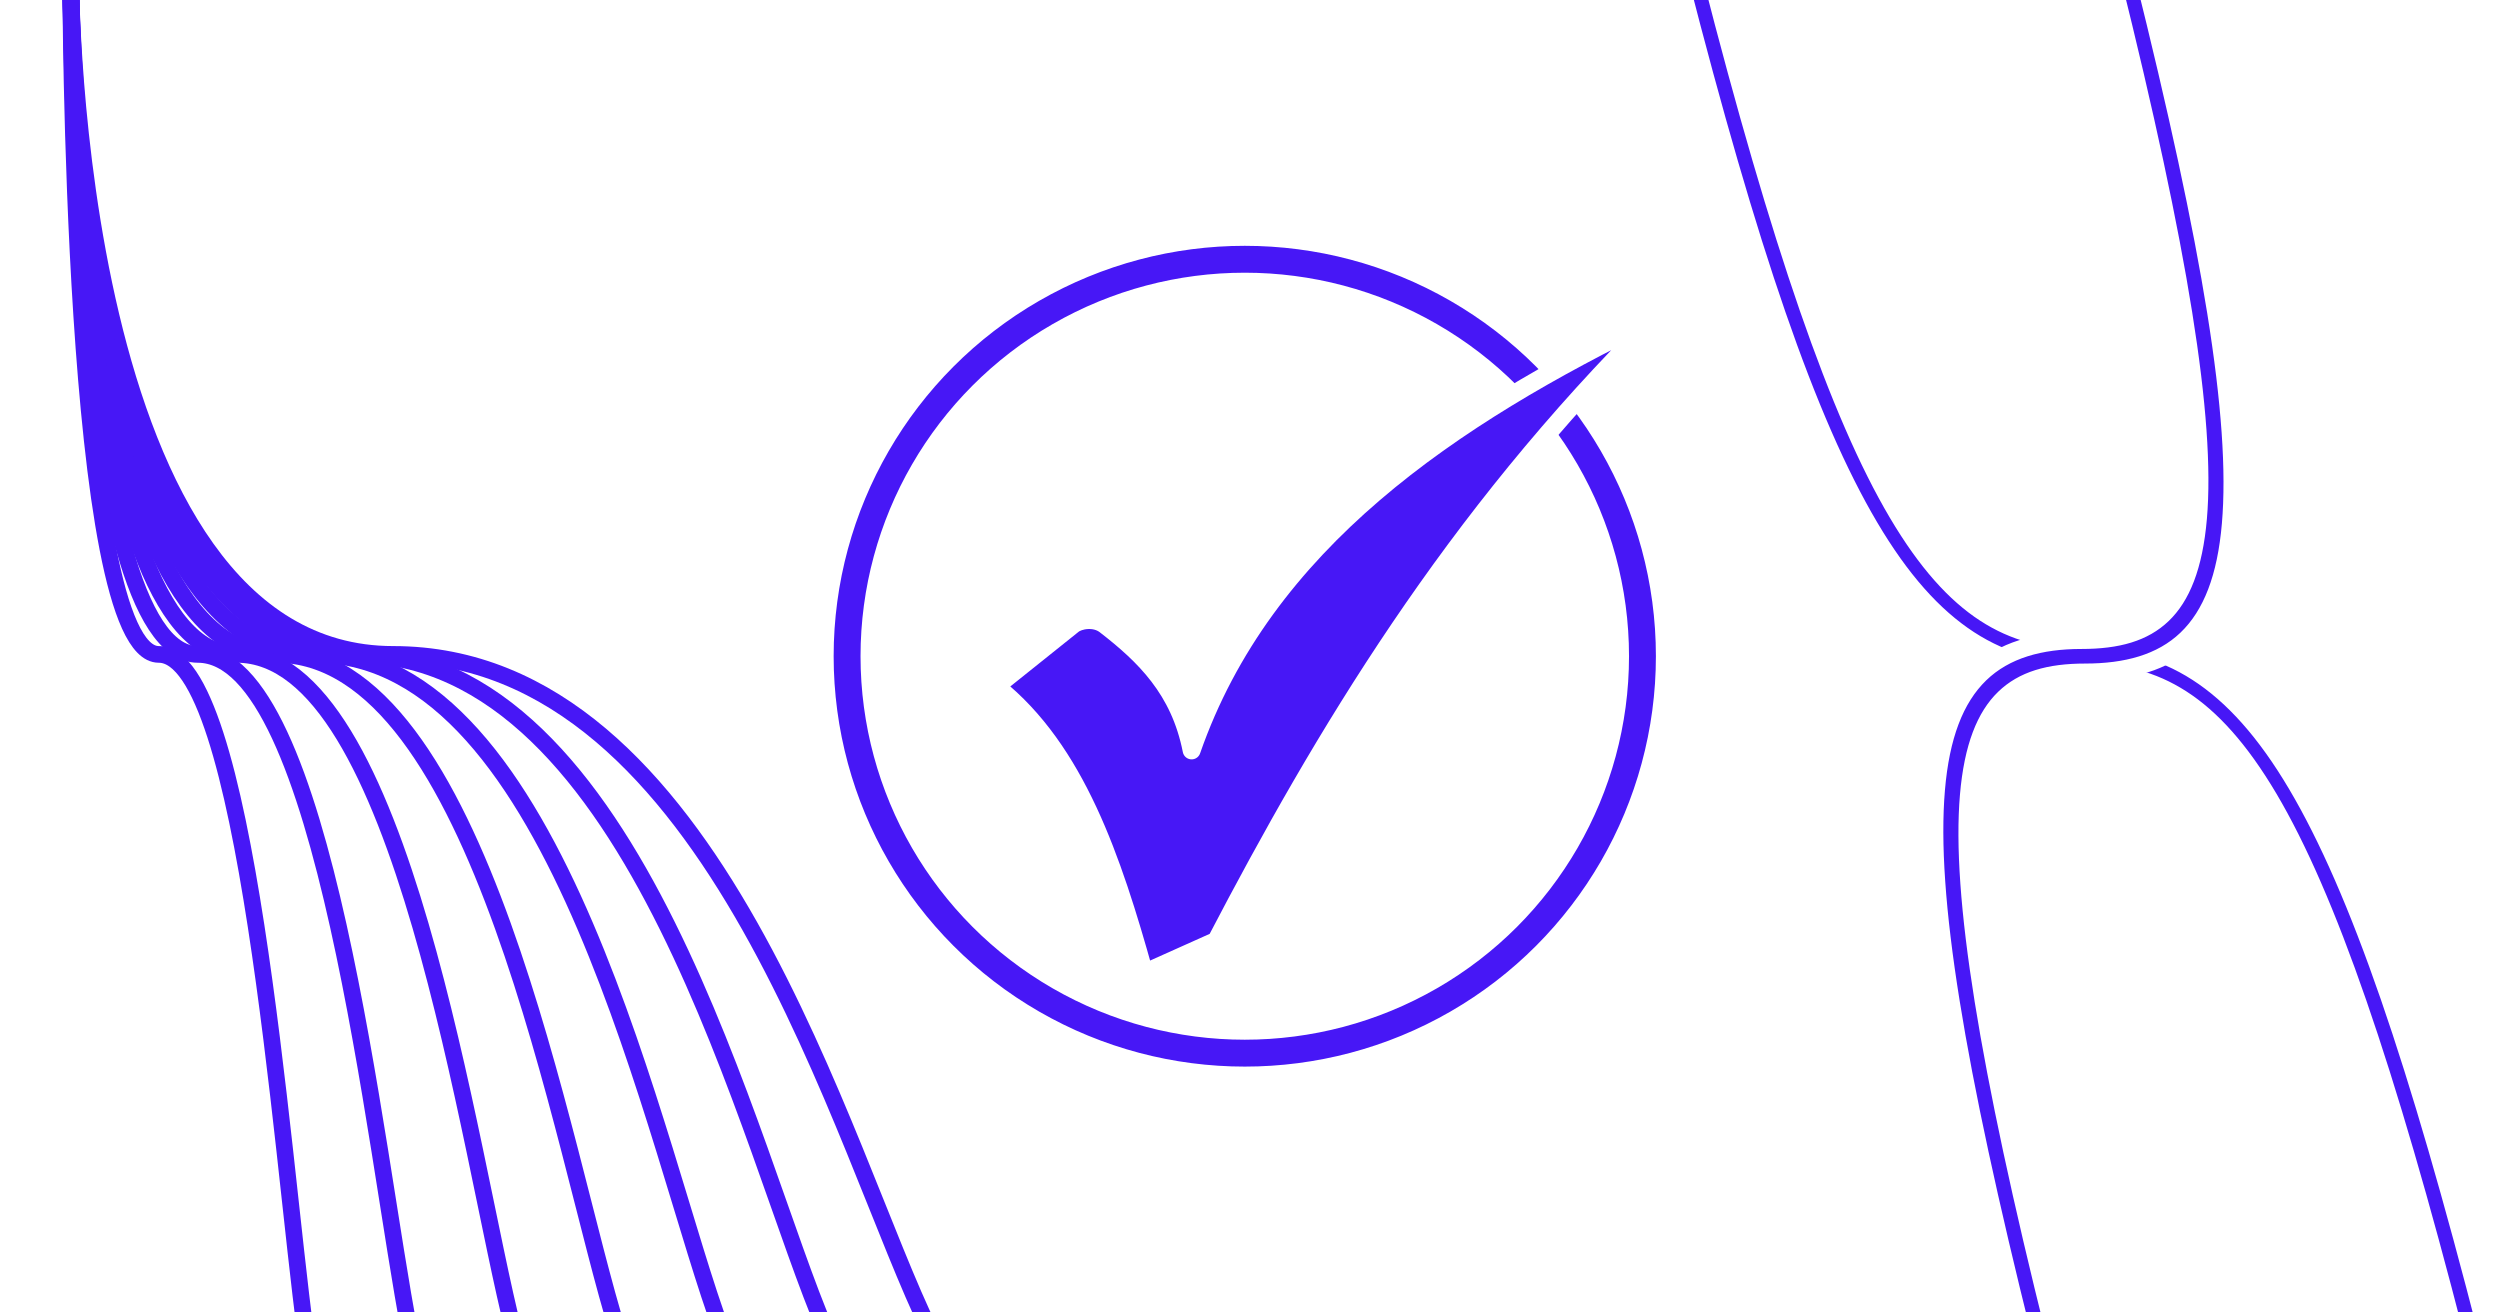 <?xml version="1.0" encoding="UTF-8" standalone="no"?>
<!-- Created with Inkscape (http://www.inkscape.org/) -->

<svg
   width="1200"
   height="630"
   viewBox="0 0 317.5 166.688"
   version="1.1"
   id="svg5"
   inkscape:version="1.1 (c68e22c387, 2021-05-23)"
   sodipodi:docname="OG.svg"
   xmlns:inkscape="http://www.inkscape.org/namespaces/inkscape"
   xmlns:sodipodi="http://sodipodi.sourceforge.net/DTD/sodipodi-0.dtd"
   xmlns="http://www.w3.org/2000/svg"
   xmlns:svg="http://www.w3.org/2000/svg">
  <sodipodi:namedview
     id="namedview7"
     pagecolor="#dedede"
     bordercolor="#999999"
     borderopacity="1"
     inkscape:pageshadow="0"
     inkscape:pageopacity="0"
     inkscape:pagecheckerboard="0"
     inkscape:document-units="px"
     showgrid="false"
     inkscape:snap-intersection-paths="false"
     inkscape:object-paths="true"
     inkscape:object-nodes="false"
     inkscape:snap-smooth-nodes="true"
     inkscape:snap-nodes="false"
     inkscape:zoom="0.62083333"
     inkscape:cx="600"
     inkscape:cy="314.89933"
     inkscape:window-width="1280"
     inkscape:window-height="961"
     inkscape:window-x="-8"
     inkscape:window-y="-8"
     inkscape:window-maximized="1"
     inkscape:current-layer="layer1" />
  <defs
     id="defs2">
    <filter
       inkscape:collect="always"
       style="color-interpolation-filters:sRGB"
       id="filter2232"
       x="-0.014"
       y="-0.014"
       width="1.028"
       height="1.028">
      <feGaussianBlur
         inkscape:collect="always"
         stdDeviation="0.005"
         id="feGaussianBlur2234" />
    </filter>
  </defs>
  <g
     inkscape:label="Camada 1"
     inkscape:groupmode="layer"
     id="layer1">
    <rect
       style="fill:#ffffff;stroke:none;stroke-width:3.171;stroke-linecap:round;stroke-linejoin:round;paint-order:stroke fill markers"
       id="rect872"
       width="317.5"
       height="166.688"
       x="0"
       y="0" />
    <g
       id="g1164">
      <g
         id="layer2"
         inkscape:label="circle"
         style="display:inline;mix-blend-mode:normal;fill:none;fill-opacity:1;stroke:#4717f6;stroke-opacity:1"
         transform="matrix(3.341,0,0,3.341,105.833,31.179)">
        <ellipse
           style="display:inline;mix-blend-mode:normal;fill:none;fill-opacity:1;stroke:#4717f6;stroke-width:1.022;stroke-linecap:round;stroke-miterlimit:4;stroke-dasharray:none;stroke-opacity:1;filter:url(#filter2232)"
           id="path859"
           cx="15.64"
           cy="15.612"
           rx="15.117"
           ry="15.089" />
      </g>
      <g
         id="layer3"
         inkscape:label="marker"
         style="display:inline;mix-blend-mode:normal;filter:url(#filter2232);fill:#4717f6;fill-opacity:1"
         transform="matrix(3.341,0,0,3.341,105.833,31.179)">
        <path
           style="fill:#4717f6;fill-opacity:1;stroke:#ffffff;stroke-width:0.681;stroke-linecap:round;stroke-linejoin:round;stroke-miterlimit:1;stroke-dasharray:none;stroke-opacity:1;paint-order:normal"
           d="m 6.19,16.756 2.922,-2.339 c 0.222,-0.178 0.817,-0.301 1.227,0.017 1.479,1.146 2.827,2.441 3.281,4.759 C 16.369,11.292 23.472,6.53 31.241,2.763 23.521,10.411 18.618,18.636 14.552,26.429 l -2.731,1.224 C 10.612,23.327 9.227,19.182 6.19,16.756 Z"
           id="path1784"
           sodipodi:nodetypes="csscccccc" />
      </g>
    </g>
    <path
       style="fill:none;stroke:#4717f6;stroke-width:2.117;stroke-linecap:butt;stroke-linejoin:miter;stroke-miterlimit:4;stroke-dasharray:none;stroke-opacity:1"
       d="m 8.983,-2.869 c 0,0 0,85.979 40.942,85.979 40.942,0 57.062,63.289 68.237,85.979"
       id="path1433"
       sodipodi:nodetypes="czc" />
    <path
       style="fill:none;stroke:#4717f6;stroke-width:2.117;stroke-linecap:butt;stroke-linejoin:miter;stroke-miterlimit:4;stroke-dasharray:none;stroke-opacity:1"
       d="m 8.983,-2.869 c 0,0 0,85.979 35.981,85.979 35.981,0 50.148,63.289 59.969,85.979"
       id="path2433"
       sodipodi:nodetypes="czc" />
    <path
       style="fill:none;stroke:#4717f6;stroke-width:2.117;stroke-linecap:butt;stroke-linejoin:miter;stroke-miterlimit:4;stroke-dasharray:none;stroke-opacity:1"
       d="m 8.983,-2.869 c 0,0 0,85.979 31.02,85.979 31.02,0 43.234,63.289 51.701,85.979"
       id="path2435"
       sodipodi:nodetypes="czc" />
    <path
       style="fill:none;stroke:#4717f6;stroke-width:2.117;stroke-linecap:butt;stroke-linejoin:miter;stroke-miterlimit:4;stroke-dasharray:none;stroke-opacity:1"
       d="m 8.983,-2.869 c 0,0 0,85.979 26.059,85.979 26.059,0 36.32,63.289 43.432,85.979"
       id="path2437"
       sodipodi:nodetypes="czc" />
    <path
       style="fill:none;stroke:#4717f6;stroke-width:2.117;stroke-linecap:butt;stroke-linejoin:miter;stroke-miterlimit:4;stroke-dasharray:none;stroke-opacity:1"
       d="m 8.983,-2.869 c 0,0 0,85.979 16.138,85.979 16.138,0 22.491,63.289 26.896,85.979"
       id="path2439"
       sodipodi:nodetypes="czc" />
    <path
       style="fill:none;stroke:#4717f6;stroke-width:2.117;stroke-linecap:butt;stroke-linejoin:miter;stroke-miterlimit:4;stroke-dasharray:none;stroke-opacity:1"
       d="m 8.983,-2.869 c 0,0 0,85.979 21.098,85.979 21.098,0 29.406,63.289 35.164,85.979"
       id="path2441"
       sodipodi:nodetypes="czc" />
    <path
       style="fill:none;stroke:#4717f6;stroke-width:2.117;stroke-linecap:butt;stroke-linejoin:miter;stroke-miterlimit:4;stroke-dasharray:none;stroke-opacity:1"
       d="m 8.983,-2.869 c 0,0 0,85.979 11.177,85.979 11.177,0 15.577,63.289 18.628,85.979"
       id="path2443"
       sodipodi:nodetypes="czc" />
    <g
       id="g3850"
       transform="matrix(1,0,0.253,1,-21.088,0)">
      <path
         style="color:#000000;fill:#4717f6;stroke:#ffffff;stroke-width:2.117;stroke-miterlimit:4;stroke-dasharray:none;stroke-opacity:1"
         d="m 239.1,-3.182 -3.969,0.014 c 0.115,34.67 2.028,56.392 6.57,69.836 2.271,6.722 5.25,11.435 9.129,14.453 3.879,3.018 8.558,4.207 13.754,4.207 4.618,0 8.25,0.958 11.318,3.32 3.068,2.362 5.679,6.26 7.791,12.492 4.223,12.463 6.239,34.001 6.373,68.729 l 3.969,-0.014 c -0.135,-34.87 -2.045,-56.592 -6.584,-69.988 -2.27,-6.698 -5.25,-11.38 -9.129,-14.365 -3.879,-2.986 -8.549,-4.143 -13.738,-4.143 -4.612,0 -8.242,-0.977 -11.316,-3.369 -3.074,-2.392 -5.692,-6.335 -7.807,-12.594 -4.23,-12.517 -6.246,-34.053 -6.361,-68.578 z"
         id="path2478" />
      <path
         style="color:#000000;fill:#4717f6;stroke:#ffffff;stroke-width:2.117;stroke-miterlimit:4;stroke-dasharray:none;stroke-opacity:1"
         d="m 239.1,169.871 -3.969,-0.014 c 0.115,-34.67 2.028,-56.392 6.57,-69.836 2.271,-6.722 5.25,-11.435 9.129,-14.453 3.879,-3.018 8.558,-4.207 13.754,-4.207 4.618,0 8.25,-0.958 11.318,-3.32 3.068,-2.362 5.679,-6.26 7.791,-12.492 4.223,-12.463 6.239,-34.001 6.373,-68.729 l 3.969,0.014 c -0.135,34.87 -2.045,56.592 -6.584,69.988 -2.27,6.698 -5.25,11.38 -9.129,14.365 -3.879,2.986 -8.549,4.143 -13.738,4.143 -4.612,0 -8.242,0.977 -11.316,3.369 -3.074,2.392 -5.692,6.335 -7.807,12.594 -4.23,12.517 -6.246,34.053 -6.361,68.578 z"
         id="path3846" />
    </g>
  </g>
</svg>
